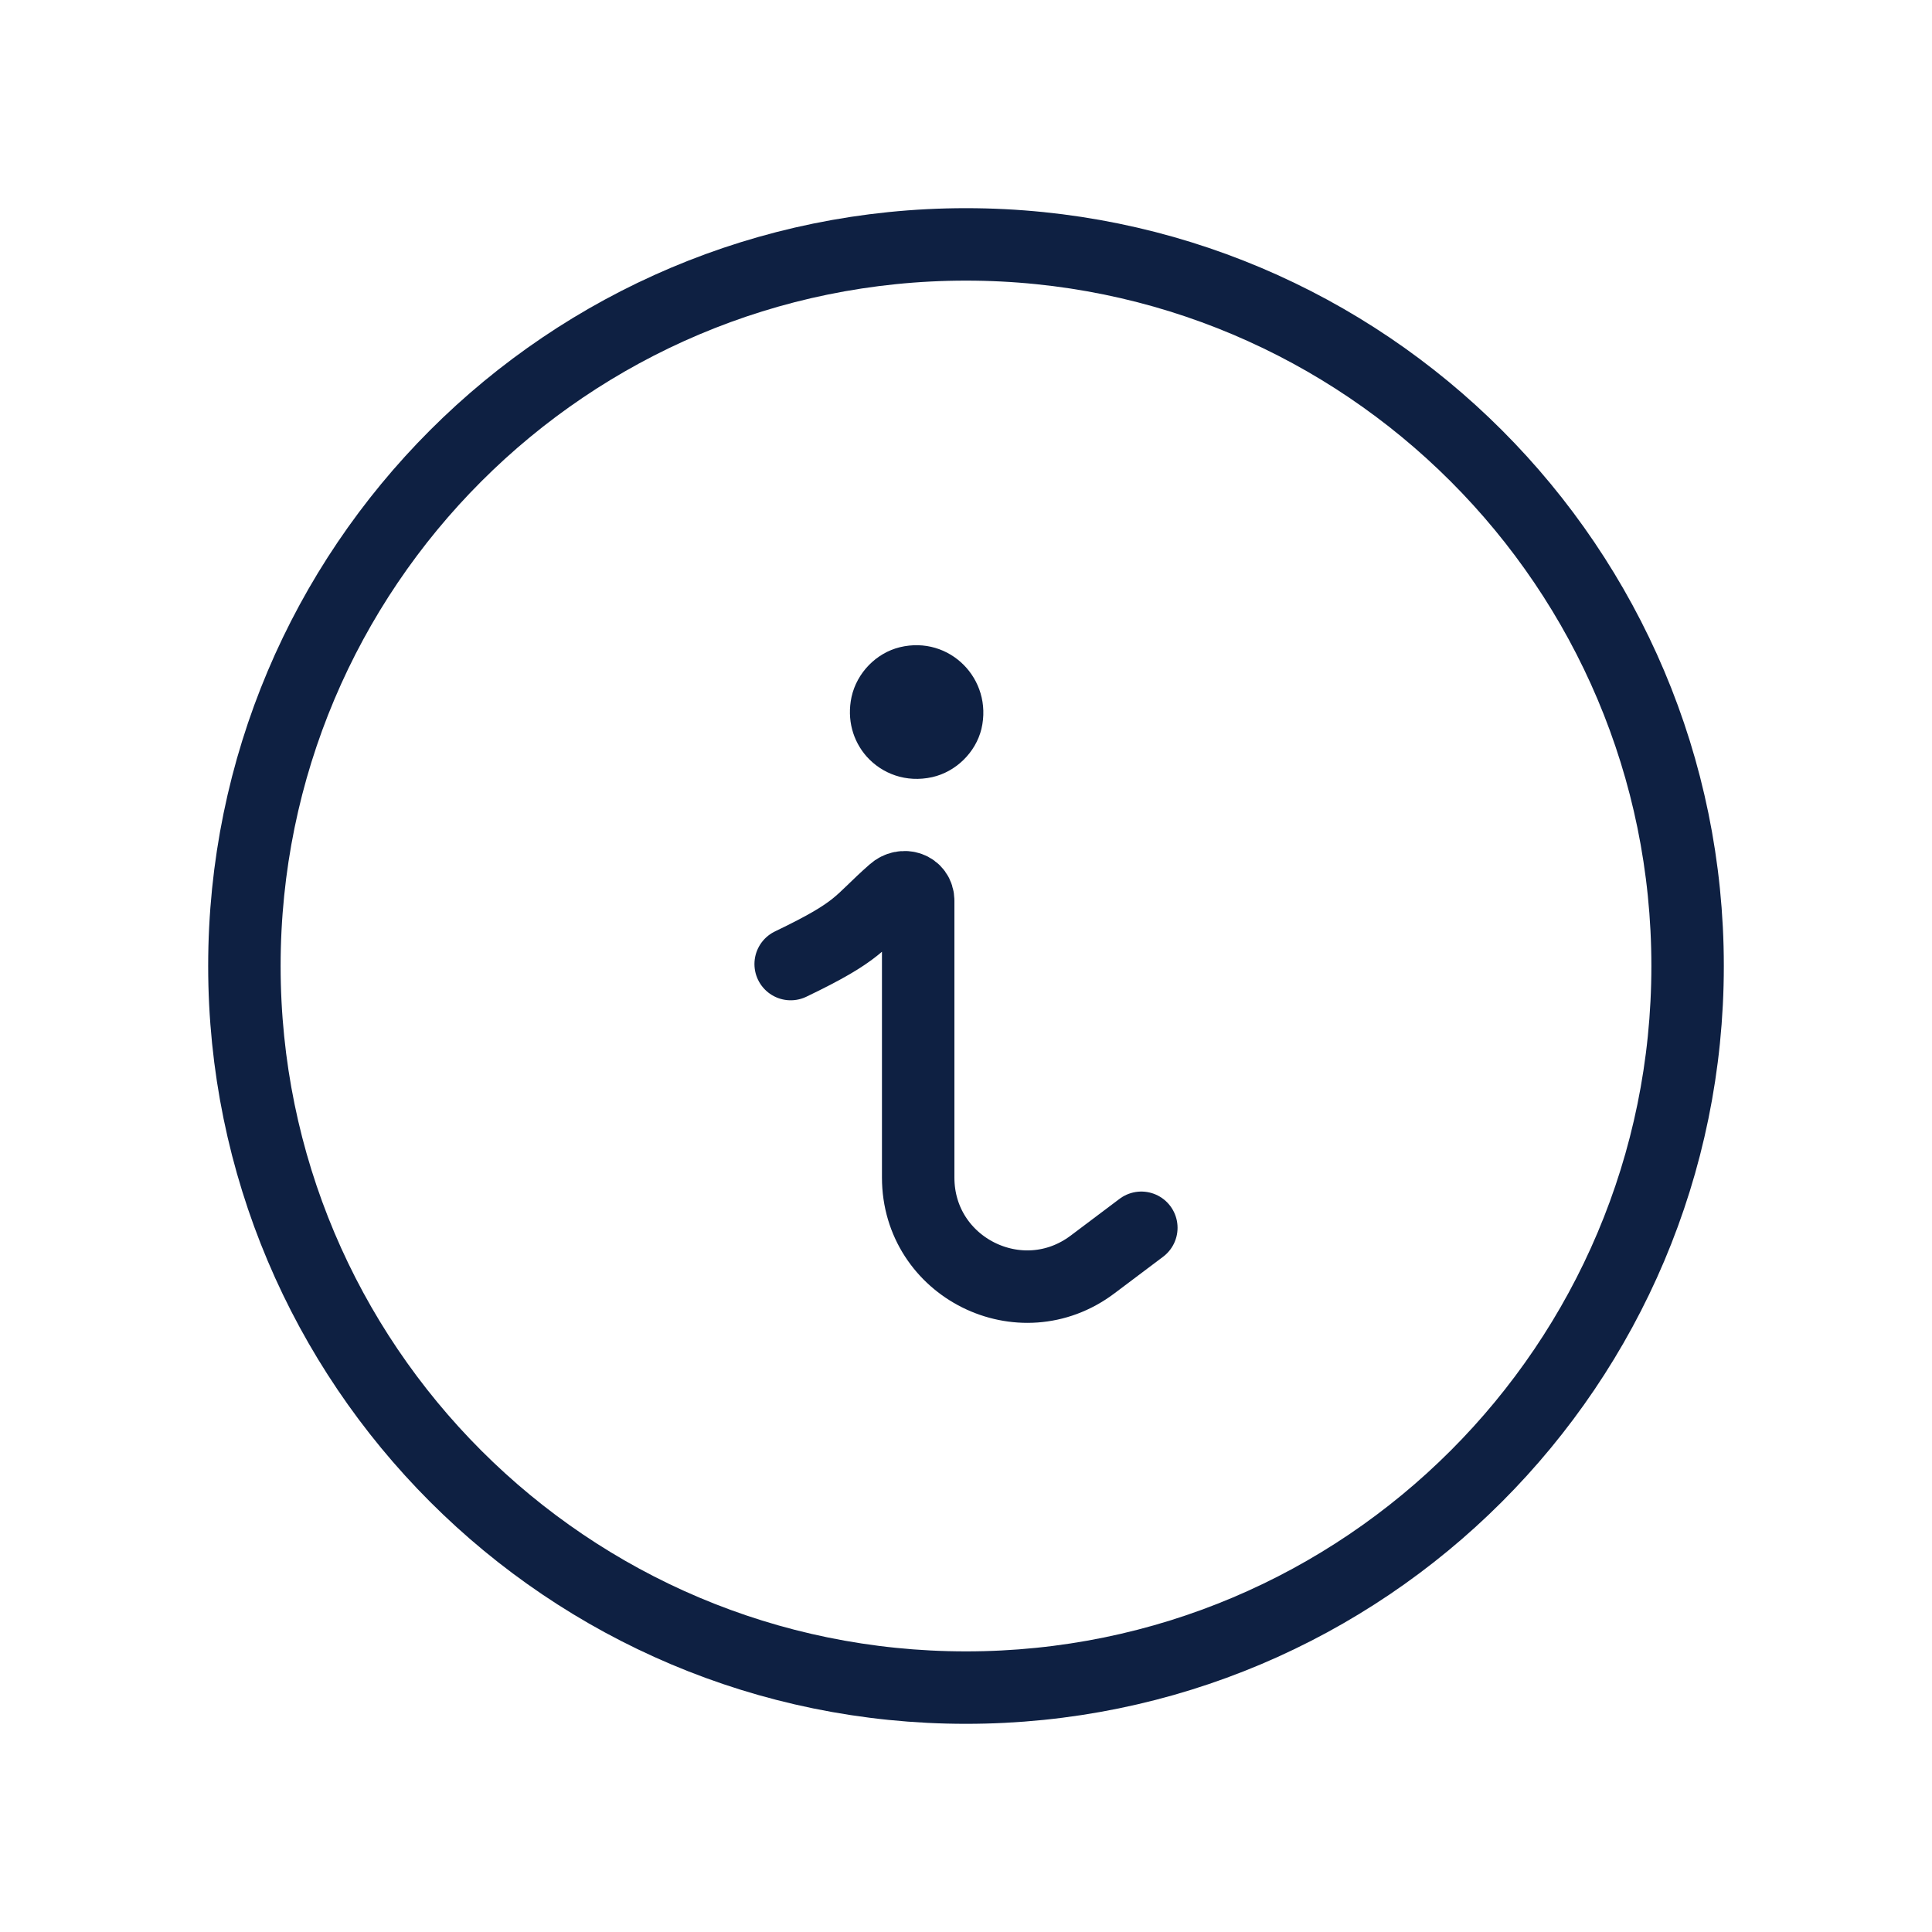 <svg width="40" height="40" viewBox="0 0 40 40" fill="none" xmlns="http://www.w3.org/2000/svg">
<path d="M20 34.94C28.251 34.94 34.94 28.251 34.94 20C34.94 11.749 28.251 5.06 20 5.06C11.748 5.06 5.06 11.749 5.06 20C5.06 28.251 11.748 34.94 20 34.94Z" stroke="#0E2042" stroke-width="1.5" stroke-linecap="round" stroke-linejoin="round"/>
<path d="M23.63 25.42L22.62 26.18C21.13 27.3 19.01 26.24 19.01 24.38V18.65C19.01 18.38 18.7 18.28 18.5 18.46C17.76 19.11 17.83 19.26 16.37 19.96" stroke="#0E2042" stroke-width="1.5" stroke-linecap="round" stroke-linejoin="round"/>
<path d="M20.32 15.09C20.2 15.58 19.79 15.98 19.3 16.09C18.76 16.21 18.26 16.02 17.94 15.66C17.66 15.34 17.53 14.9 17.63 14.43C17.74 13.93 18.14 13.52 18.63 13.4C19.66 13.15 20.56 14.06 20.32 15.09Z" fill="#0E2042"/>
</svg>
